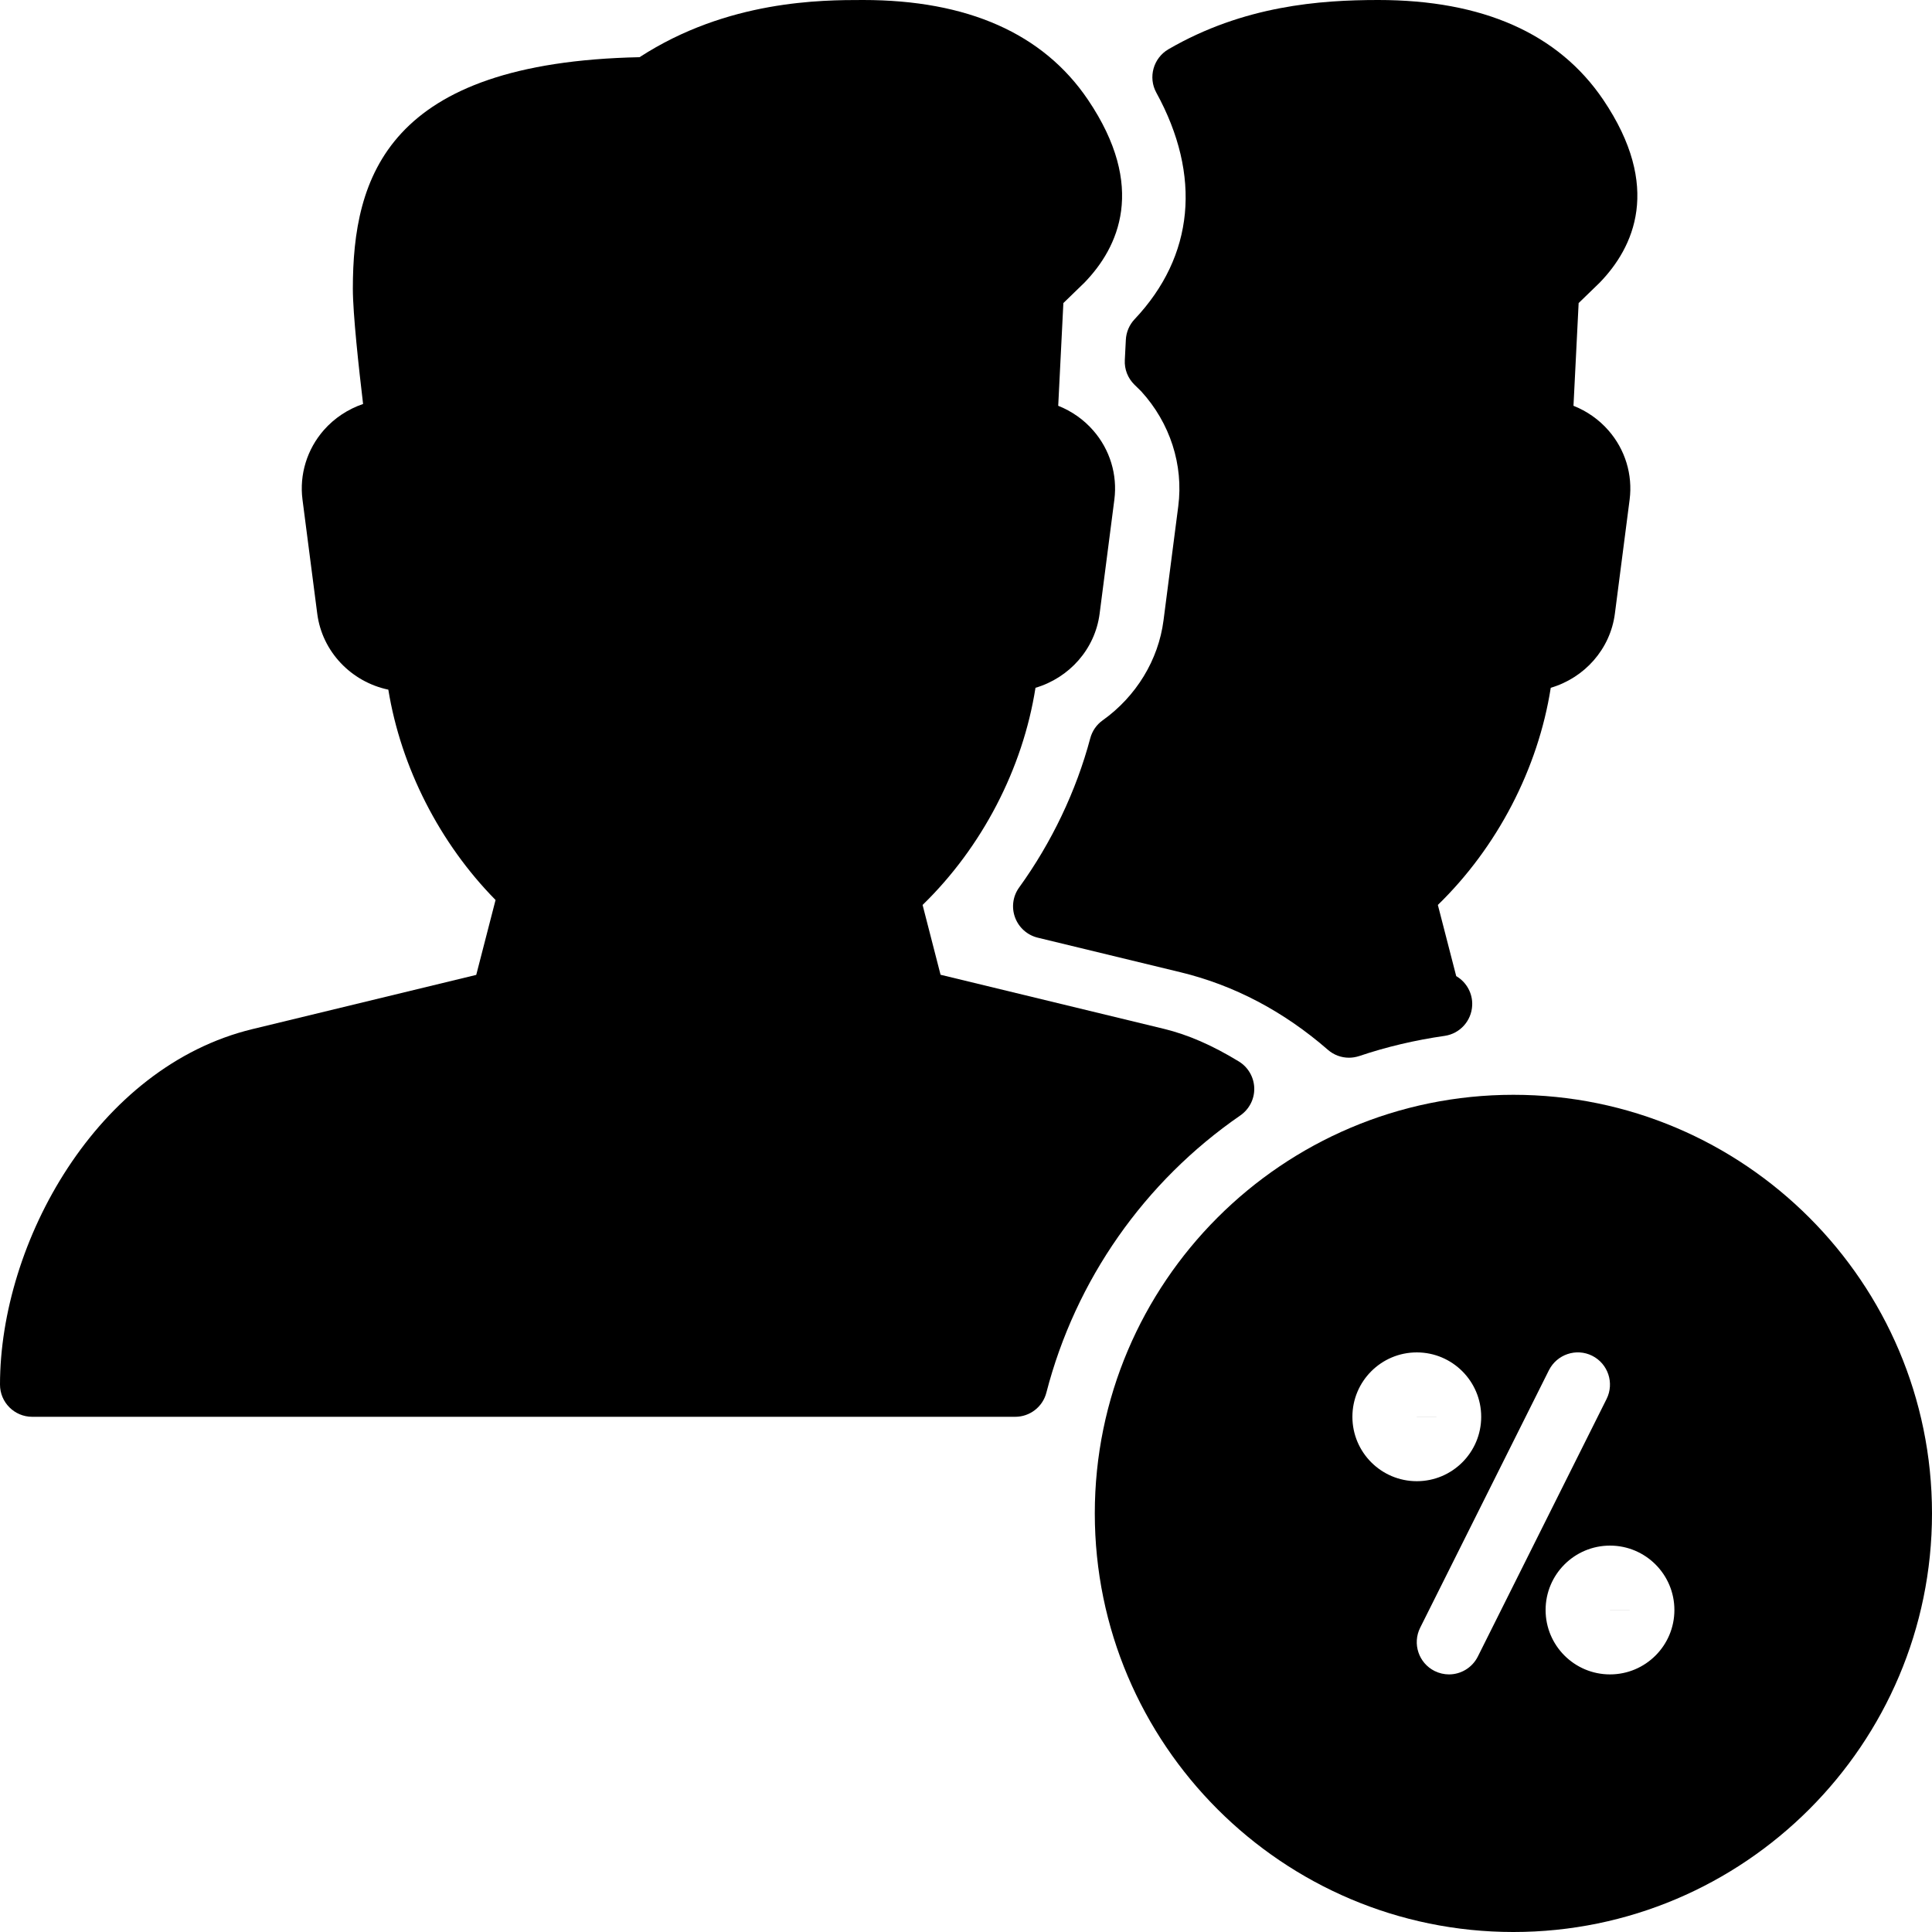 <?xml version="1.0" encoding="iso-8859-1"?>
<!-- Generator: Adobe Illustrator 19.2.1, SVG Export Plug-In . SVG Version: 6.00 Build 0)  -->
<svg version="1.1" xmlns="http://www.w3.org/2000/svg" xmlns:xlink="http://www.w3.org/1999/xlink" x="0px" y="0px"
	 viewBox="0 0 30 30" style="enable-background:new 0 0 30 30;" xml:space="preserve">
<g id="Add_Users">
</g>
<g id="Remove_Users">
</g>
<g id="Delete_Users">
</g>
<g id="Done_3">
</g>
<g id="At_Symbol_3">
</g>
<g id="Question_3">
</g>
<g id="Answer_3">
</g>
<g id="Bring_Up_3">
</g>
<g id="Bring_Down_3">
</g>
<g id="Dismiss_Users">
</g>
<g id="Users_Speed_3">
</g>
<g id="Users_Settings">
</g>
<g id="Refresh_Users">
</g>
<g id="Time_3">
</g>
<g id="Dollar_3">
</g>
<g id="Euro_3">
</g>
<g id="Pound_3">
</g>
<g id="Bitcoin_3">
</g>
<g id="Global_Users">
</g>
<g id="Waiting_Users">
</g>
<g id="Writing_Users">
</g>
<g id="Search_Users">
</g>
<g id="Lock_Users">
</g>
<g id="Mark_Users">
</g>
<g id="Share_Users">
</g>
<g id="Shopping_3">
</g>
<g id="Download_3">
</g>
<g id="Upload_3">
</g>
<g id="Users_Statistics">
</g>
<g id="Users_Defense">
</g>
<g id="Car_3">
</g>
<g id="Home_3">
</g>
<g id="Park_3">
</g>
<g id="Recicle_Users">
</g>
<g id="Wifi_3">
</g>
<g id="Attach_3">
</g>
<g id="Disabled_Users">
</g>
<g id="Users_Card">
</g>
<g id="Gaming_3">
</g>
<g id="Cloud_3">
</g>
<g id="Database_3">
</g>
<g id="Copyright_3">
</g>
<g id="No_Copzright_3">
</g>
<g id="Creative_Commun_3">
</g>
<g id="Eco-Friendly_3">
</g>
<g id="Percentage_3">
	<g>
		<polygon points="22,22 22.5,22 22,21.999 		"/>
		<polygon points="25,25 25.5,25 25,24.999 		"/>
		<path d="M23.5,17c-3.584,0-6.5,2.916-6.5,6.5s2.916,6.5,6.5,6.5s6.5-2.916,6.5-6.5S27.084,17,23.5,17z M21,22c0-0.552,0.448-1,1-1
			s1,0.448,1,1s-0.448,1-1,1S21,22.552,21,22z M22.947,25.724C22.859,25.898,22.683,26,22.5,26c-0.075,0-0.151-0.017-0.224-0.053
			c-0.247-0.124-0.347-0.424-0.224-0.671l2-4c0.125-0.246,0.424-0.347,0.671-0.224c0.247,0.124,0.347,0.424,0.224,0.671
			L22.947,25.724z M25,26c-0.552,0-1-0.448-1-1s0.448-1,1-1s1,0.448,1,1S25.552,26,25,26z"/>
		<path d="M17.721,6.077c0.448,0.491,0.658,1.142,0.575,1.784l-0.229,1.772c-0.079,0.614-0.424,1.181-0.946,1.553
			c-0.095,0.068-0.162,0.166-0.192,0.279c-0.217,0.816-0.599,1.617-1.104,2.316c-0.098,0.135-0.121,0.31-0.063,0.466
			s0.189,0.273,0.351,0.313l2.222,0.538c0.828,0.201,1.597,0.605,2.284,1.203c0.093,0.081,0.209,0.123,0.328,0.123
			c0.054,0,0.107-0.009,0.16-0.026c0.42-0.142,0.866-0.247,1.325-0.313c0.237-0.034,0.417-0.232,0.428-0.473
			c0.009-0.189-0.09-0.363-0.248-0.455l-0.285-1.105c0.922-0.896,1.556-2.115,1.753-3.372c0.523-0.154,0.925-0.599,0.996-1.153
			l0.229-1.771c0.049-0.385-0.069-0.774-0.326-1.069c-0.149-0.172-0.337-0.303-0.546-0.386l0.08-1.595l0.327-0.317
			c0.53-0.547,0.971-1.484,0.055-2.84C24.199,0.521,23.024,0,21.401,0c-0.903,0-2.09,0.087-3.258,0.765
			c-0.234,0.137-0.318,0.436-0.188,0.673c0.708,1.29,0.588,2.54-0.337,3.519c-0.082,0.087-0.13,0.2-0.136,0.319l-0.016,0.315
			c-0.008,0.143,0.047,0.282,0.149,0.382L17.721,6.077z"/>
		<path d="M19.259,17.321c0.14-0.097,0.222-0.257,0.217-0.426c-0.005-0.17-0.096-0.325-0.24-0.413
			c-0.416-0.253-0.784-0.413-1.158-0.505l-3.473-0.841l-0.279-1.084c0.922-0.896,1.556-2.115,1.753-3.372
			c0.523-0.154,0.925-0.599,0.996-1.152l0.229-1.772c0.049-0.385-0.069-0.774-0.326-1.069c-0.149-0.172-0.337-0.303-0.546-0.386
			l0.08-1.595l0.327-0.317c0.53-0.547,0.971-1.484,0.055-2.84C16.199,0.521,15.024,0,13.401,0c-0.637,0-2.102,0-3.47,0.888
			C6.012,0.97,5.479,2.749,5.479,4.484c0,0.389,0.094,1.244,0.159,1.789C5.404,6.353,5.193,6.491,5.028,6.679
			C4.768,6.976,4.647,7.368,4.697,7.757l0.229,1.771c0.076,0.592,0.529,1.06,1.104,1.181c0.196,1.205,0.797,2.385,1.665,3.266
			l-0.3,1.163l-3.472,0.841C1.5,16.564,0,19.301,0,21.5C0,21.776,0.224,22,0.5,22h15.264c0.228,0,0.427-0.154,0.484-0.375
			C16.7,19.875,17.771,18.347,19.259,17.321z"/>
	</g>
</g>
<g id="Users_Love">
</g>
<g id="Users_Place">
</g>
<g id="Users_Key">
</g>
<g id="Sleeping_3">
</g>
</svg>
